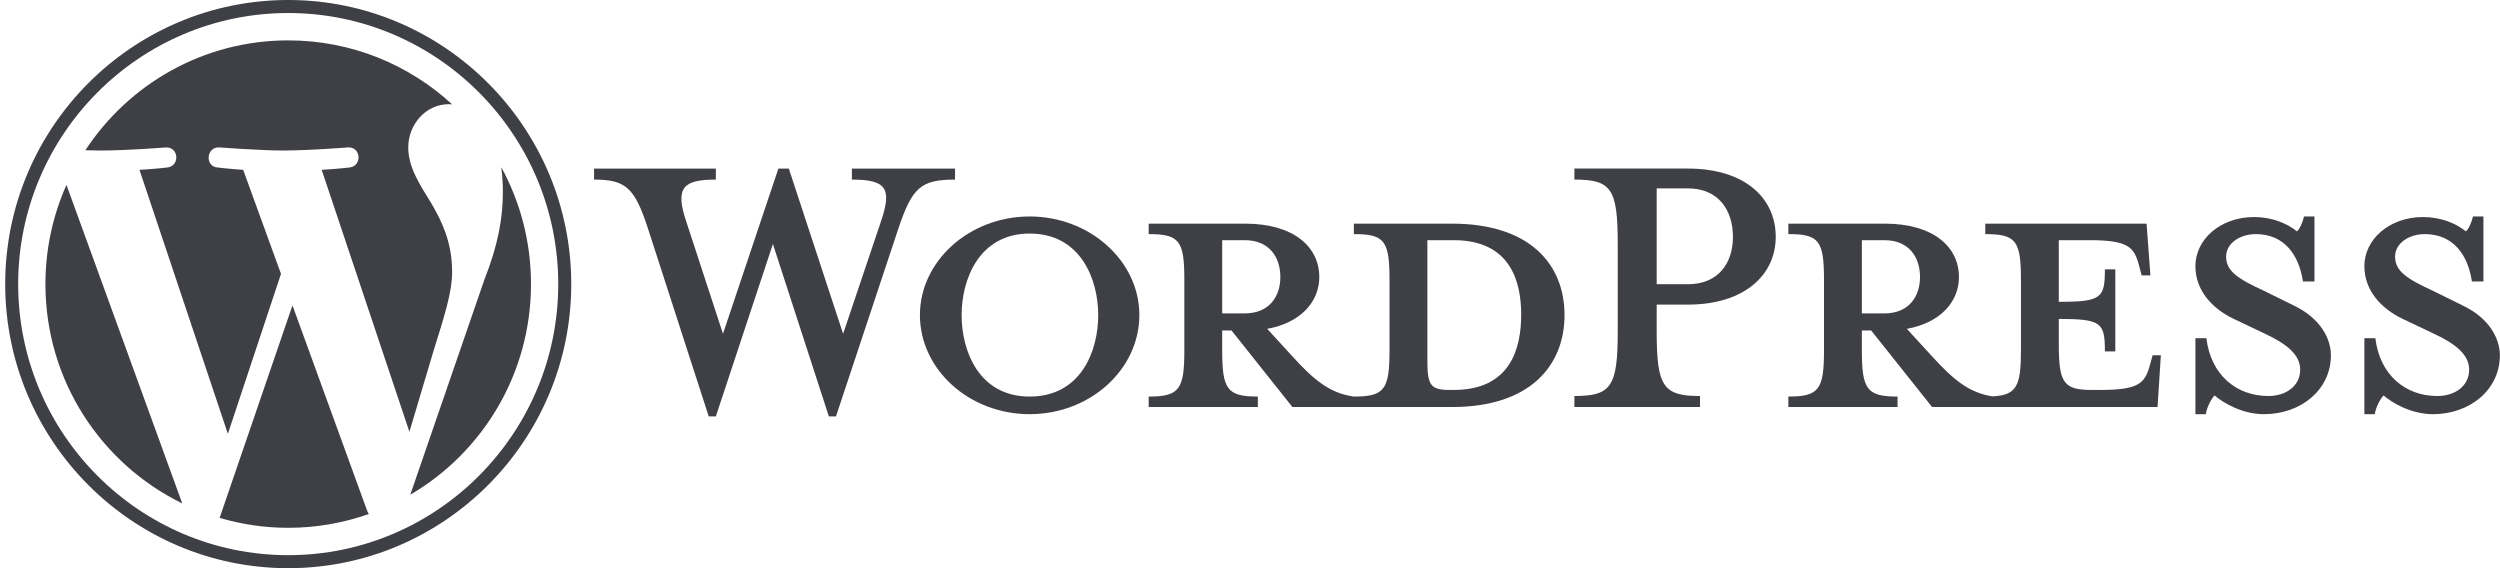 <svg width="440" height="100" viewBox="0 0 440 100" fill="none" xmlns="http://www.w3.org/2000/svg">
<g clip-path="url(#clip0_123_30)">
<path d="M255.563 39.362H238.279V41.202C243.685 41.202 244.555 42.365 244.555 49.247V61.654C244.555 68.535 243.686 69.795 238.279 69.795C234.128 69.214 231.327 66.984 227.465 62.72L223.024 57.874C229.01 56.807 232.196 53.028 232.196 48.763C232.196 43.433 227.659 39.362 219.161 39.362H202.168V41.202C207.574 41.202 208.443 42.365 208.443 49.247V61.654C208.443 68.535 207.574 69.795 202.168 69.795V71.637H221.382V69.795C215.976 69.795 215.106 68.535 215.106 61.654V58.166H216.747L227.465 71.637H255.563C269.37 71.637 275.356 64.271 275.356 55.45C275.356 46.631 269.371 39.362 255.563 39.362ZM215.107 55.159V42.27H219.065C223.41 42.27 225.342 45.274 225.342 48.763C225.342 52.156 223.41 55.16 219.065 55.16H215.107V55.159ZM255.853 68.632H255.177C251.702 68.632 251.219 67.761 251.219 63.302V42.27C251.219 42.27 255.467 42.27 255.853 42.27C265.895 42.27 267.728 49.635 267.728 55.354C267.728 61.266 265.894 68.632 255.853 68.632Z" fill="#3f3f46"/>
<path d="M148.389 58.747L155.052 38.973C156.983 33.255 156.114 31.608 149.935 31.608V29.669H168.087V31.608C162.004 31.608 160.556 33.062 158.142 40.137L147.134 73.284H145.879L136.03 42.947L125.989 73.284H124.734L114.016 40.137C111.699 33.062 110.154 31.608 104.554 31.608V29.669H125.989V31.608C120.292 31.608 118.746 32.965 120.775 38.973L127.243 58.747L136.996 29.669H138.831L148.389 58.747Z" fill="#3f3f46"/>
<path d="M181.217 72.895C170.596 72.895 161.906 65.046 161.906 55.449C161.906 45.951 170.597 38.1 181.217 38.1C191.838 38.1 200.527 45.951 200.527 55.449C200.527 65.046 191.838 72.895 181.217 72.895ZM181.217 41.106C172.335 41.106 169.244 49.15 169.244 55.45C169.244 61.848 172.335 69.795 181.217 69.795C190.197 69.795 193.287 61.848 193.287 55.45C193.287 49.15 190.197 41.106 181.217 41.106Z" fill="#3f3f46"/>
<path d="M299.205 69.698V71.636H277.094V69.698C283.563 69.698 284.722 68.051 284.722 58.357V42.851C284.722 33.157 283.563 31.607 277.094 31.607V29.668H297.08C307.025 29.668 312.53 34.805 312.53 41.688C312.53 48.376 307.025 53.609 297.08 53.609H291.576V58.356C291.576 68.051 292.735 69.698 299.205 69.698ZM297.08 33.157H291.576V50.023H297.08C302.488 50.023 304.998 46.243 304.998 41.688C304.998 37.036 302.488 33.157 297.08 33.157Z" fill="#3f3f46"/>
<path d="M378.86 62.526L378.377 64.271C377.509 67.469 376.446 68.632 369.591 68.632H368.238C363.218 68.632 362.349 67.469 362.349 60.588V56.13C369.881 56.13 370.461 56.807 370.461 61.848H372.295V47.406H370.461C370.461 52.446 369.881 53.124 362.349 53.124V42.27H367.659C374.515 42.27 375.576 43.433 376.446 46.632L376.929 48.472H378.473L377.799 39.362H349.411V41.202C354.817 41.202 355.687 42.365 355.687 49.247V61.654C355.687 67.949 354.949 69.535 350.686 69.761C346.634 69.14 343.853 66.921 340.047 62.72L335.605 57.874C341.591 56.807 344.778 53.028 344.778 48.763C344.778 43.433 340.24 39.362 331.743 39.362H314.75V41.202C320.156 41.202 321.025 42.365 321.025 49.247V61.654C321.025 68.535 320.157 69.795 314.75 69.795V71.637H333.965V69.795C328.559 69.795 327.689 68.535 327.689 61.654V58.166H329.33L340.047 71.637H379.73L380.31 62.527H378.86V62.526ZM327.688 55.159V42.27H331.646C335.991 42.27 337.923 45.274 337.923 48.763C337.923 52.156 335.991 55.16 331.646 55.16H327.688V55.159Z" fill="#3f3f46"/>
<path d="M398.461 72.896C394.599 72.896 391.219 70.861 389.771 69.6C389.288 70.086 388.419 71.539 388.227 72.896H386.392V59.522H388.323C389.096 65.918 393.536 69.698 399.233 69.698C402.323 69.698 404.834 67.954 404.834 65.046C404.834 62.527 402.613 60.588 398.654 58.746L393.151 56.13C389.288 54.287 386.392 51.088 386.392 46.825C386.392 42.172 390.737 38.199 396.723 38.199C399.91 38.199 402.613 39.362 404.255 40.719C404.737 40.331 405.22 39.264 405.51 38.101H407.345V49.538H405.317C404.64 44.983 402.13 41.203 397.014 41.203C394.31 41.203 391.799 42.754 391.799 45.178C391.799 47.697 393.826 49.054 398.462 51.186L403.771 53.803C408.407 56.032 410.24 59.62 410.24 62.527C410.24 68.632 404.93 72.896 398.461 72.896Z" fill="#3f3f46"/>
<path d="M428.199 72.896C424.336 72.896 420.956 70.861 419.509 69.6C419.026 70.086 418.158 71.539 417.965 72.896H416.13V59.522H418.061C418.833 65.918 423.274 69.698 428.971 69.698C432.061 69.698 434.572 67.954 434.572 65.046C434.572 62.527 432.351 60.588 428.392 58.746L422.888 56.13C419.026 54.287 416.129 51.088 416.129 46.825C416.129 42.172 420.474 38.199 426.461 38.199C429.647 38.199 432.35 39.362 433.992 40.719C434.474 40.331 434.957 39.264 435.246 38.101H437.081V49.538H435.054C434.378 44.983 431.868 41.203 426.751 41.203C424.047 41.203 421.536 42.754 421.536 45.178C421.536 47.697 423.564 49.054 428.199 51.186L433.508 53.803C438.144 56.032 439.977 59.62 439.977 62.527C439.977 68.632 434.667 72.896 428.199 72.896Z" fill="#3f3f46"/>
<path d="M7.995 49.999C7.995 66.977 17.824 81.649 32.078 88.602L11.695 32.542C9.324 37.877 7.995 43.78 7.995 49.999Z" fill="#3f3f46"/>
<path d="M79.572 47.834C79.572 42.533 77.675 38.862 76.048 36.005C73.882 32.472 71.852 29.48 71.852 25.946C71.852 22.003 74.831 18.333 79.027 18.333C79.217 18.333 79.397 18.357 79.581 18.367C71.979 11.376 61.85 7.107 50.726 7.107C35.798 7.107 22.664 14.796 15.023 26.441C16.026 26.471 16.971 26.492 17.773 26.492C22.243 26.492 29.161 25.948 29.161 25.948C31.465 25.812 31.736 29.208 29.435 29.481C29.435 29.481 27.12 29.755 24.545 29.89L40.105 76.351L49.456 48.199L42.799 29.888C40.498 29.753 38.318 29.48 38.318 29.48C36.016 29.344 36.285 25.81 38.588 25.946C38.588 25.946 45.645 26.491 49.843 26.491C54.312 26.491 61.231 25.946 61.231 25.946C63.537 25.81 63.807 29.206 61.505 29.48C61.505 29.48 59.186 29.753 56.615 29.888L72.057 75.997L76.319 61.7C78.166 55.768 79.572 51.506 79.572 47.834Z" fill="#3f3f46"/>
<path d="M51.476 53.751L38.655 91.147C42.483 92.276 46.532 92.894 50.726 92.894C55.702 92.894 60.474 92.031 64.916 90.463C64.801 90.279 64.697 90.084 64.612 89.872L51.476 53.751Z" fill="#3f3f46"/>
<path d="M88.221 29.42C88.404 30.786 88.508 32.253 88.508 33.831C88.508 38.183 87.699 43.076 85.259 49.194L72.207 87.075C84.911 79.639 93.455 65.824 93.455 50C93.456 42.542 91.558 35.53 88.221 29.42Z" fill="#3f3f46"/>
<path d="M50.726 0C23.261 0 0.915 22.429 0.915 49.999C0.915 77.572 23.261 100 50.726 100C78.19 100 100.539 77.572 100.539 49.999C100.538 22.429 78.19 0 50.726 0ZM50.726 97.708C24.52 97.708 3.199 76.306 3.199 49.999C3.199 23.694 24.52 2.293 50.726 2.293C76.931 2.293 98.25 23.694 98.25 49.999C98.25 76.306 76.931 97.708 50.726 97.708Z" fill="#3f3f46"/>
</g>
<defs>
<clipPath id="clip0_123_30">
<rect width="439.062" height="100" fill="white" transform="translate(0.915)"/>
</clipPath>
</defs>
</svg>
